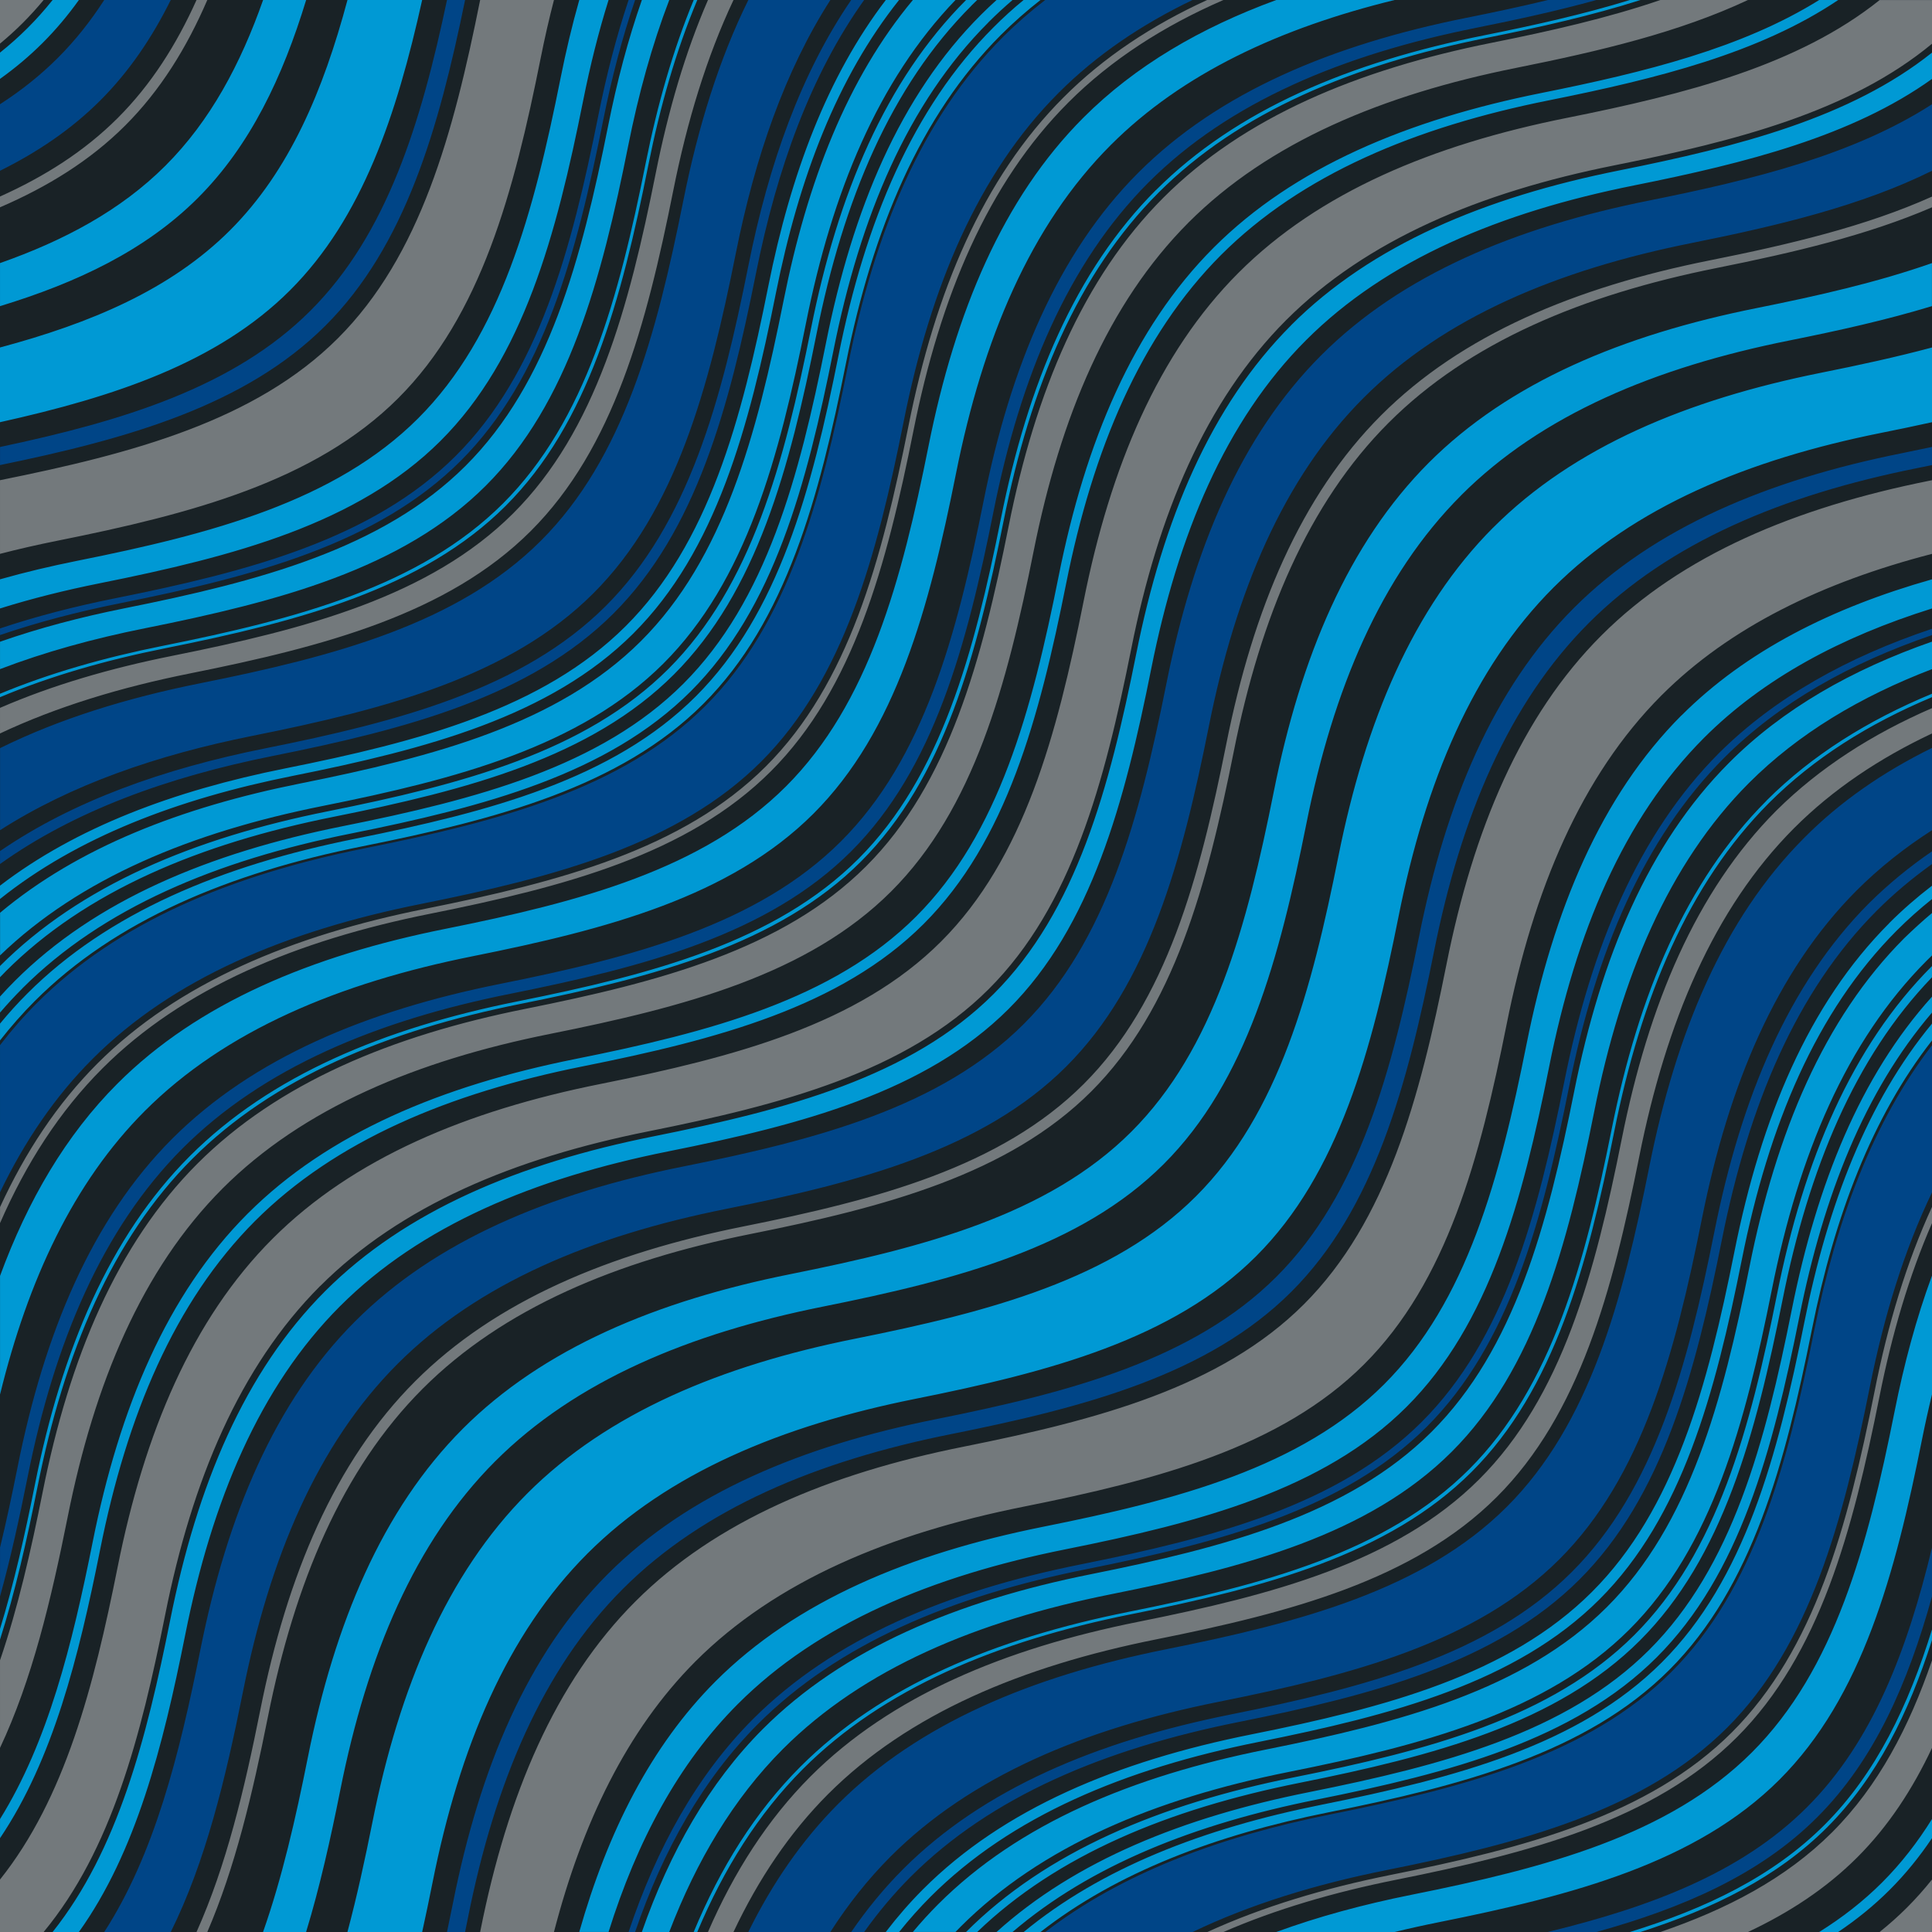 <?xml version="1.0" encoding="UTF-8" standalone="no"?>
<!DOCTYPE svg PUBLIC "-//W3C//DTD SVG 1.1//EN" "http://www.w3.org/Graphics/SVG/1.1/DTD/svg11.dtd">
<svg xmlns="http://www.w3.org/2000/svg" xmlns:xl="http://www.w3.org/1999/xlink" version="1.1" viewBox="0 0 260 260" width="260pt" height="260pt" xmlns:dc="http://purl.org/dc/elements/1.1/">
  <defs/>
  <g stroke="none" stroke-opacity="1" stroke-dasharray="none" fill="none" fill-opacity="1">
    <title>Canvas 1</title>
    <g>
      <title>Layer 1</title>
      <rect x="0" y="0" width="260" height="260" fill="#192226"/>
      <path d="M 14.025 0 L 22.977 0 C 20.466 5.065 17.385 9.634 13.479 13.535 C 9.59 17.419 5.04 20.482 0 22.981 L 0 14.028 C 2.804 12.22 5.403 10.169 7.76 7.815 C 10.134 5.444 12.203 2.826 14.025 0 Z M 260.005 160.46 C 256.255 168.25 253.544 177.076 251.625 186.681 C 248.019 204.732 243.601 221.334 232.44 232.494 C 221.281 243.653 204.662 248.049 186.612 251.663 C 177.044 253.579 168.252 256.276 160.491 260.002 L 140.663 260.002 C 150.89 252.14 164.034 247.18 179.11 244.161 C 197.16 240.547 213.779 236.152 224.938 224.992 C 236.098 213.833 240.516 197.231 244.123 179.179 C 247.139 164.081 252.114 150.908 260.005 140.658 L 260.005 160.458 Z M 12.475 142.48 C 7.402 147.553 3.3 153.603 .002 160.455 L .002 140.652 C 1.546 138.646 3.199 136.752 4.974 134.978 L 5.075 135.066 L 4.981 134.971 C 15.797 124.156 31.072 117.766 49.109 114.155 C 67.158 110.54 83.778 106.145 94.937 94.986 C 106.096 83.826 110.516 67.225 114.121 49.173 C 117.726 31.122 124.133 15.819 134.974 4.978 L 135.078 5.068 L 134.981 4.971 C 136.756 3.196 138.654 1.54 140.662 -.004 L 160.49 -.004 C 153.622 3.293 147.56 7.395 142.483 12.473 L 142.397 12.387 L 142.476 12.479 C 131.634 23.321 125.228 38.624 121.623 56.675 C 118.018 74.726 113.598 91.328 102.439 102.488 C 91.28 113.647 74.66 118.042 56.611 121.657 C 38.574 125.269 23.298 131.658 12.483 142.473 L 12.397 142.387 L 12.482 142.477 Z M 208.275 2842171e-20 L 214.844 2842171e-20 C 209.672 1.435 204.248 2.622 198.69 3.735 C 180.653 7.347 165.377 13.736 154.563 24.551 L 154.546 24.535 L 154.556 24.557 C 143.73 35.414 137.324 50.717 133.718 68.768 C 130.112 86.819 125.701 103.429 114.534 114.581 C 103.363 125.736 86.739 130.12 68.69 133.735 C 50.652 137.346 35.377 143.735 24.562 154.551 L 24.546 154.534 L 24.556 154.557 C 13.726 165.427 7.319 180.727 3.714 198.777 C 2.609 204.305 1.43 209.697 .004 214.839 L .004 208.269 C .859 204.738 1.629 201.115 2.365 197.429 C 5.97 179.377 12.361 164.059 23.202 153.217 L 23.23 153.232 L 23.209 153.211 C 34.025 142.401 49.3 136.011 67.337 132.401 C 85.387 128.787 101.998 124.384 113.165 113.233 C 124.329 102.086 128.759 85.487 132.365 67.436 C 135.971 49.385 142.361 34.066 153.203 23.225 L 153.23 23.239 L 153.209 23.219 C 164.019 12.401 179.299 6.013 197.329 2.4 C 201.049 1.656 204.709 .877 208.269 .014 Z M 260.005 14.028 L 260.005 22.981 C 250.571 27.656 239.419 30.348 227.655 32.704 C 209.618 36.315 194.342 42.704 183.528 53.52 L 183.497 53.489 L 183.521 53.527 C 172.679 64.369 166.289 79.687 162.683 97.738 C 159.078 115.789 154.647 132.388 143.483 143.534 C 132.316 154.686 115.705 159.089 97.655 162.704 C 79.617 166.315 64.342 172.704 53.527 183.52 L 53.496 183.489 L 53.521 183.526 C 42.679 194.368 36.289 209.686 32.683 227.737 C 30.339 239.472 27.645 250.592 22.981 260 L 14.029 260 C 20.774 249.54 24.125 236.23 26.964 222.019 C 30.57 203.968 36.96 188.65 47.802 177.808 L 47.858 177.851 L 47.809 177.801 C 58.624 166.985 73.899 160.597 91.936 156.984 C 109.986 153.371 126.598 148.967 137.765 137.816 C 148.928 126.668 153.359 110.07 156.964 92.019 C 160.569 73.968 166.96 58.649 177.802 47.808 L 177.859 47.852 L 177.809 47.801 C 188.624 36.985 203.9 30.596 221.937 26.985 C 236.177 24.129 249.527 20.786 260.007 14.025 Z M 260.005 60.155 L 260.005 62.59 C 259.324 62.73 258.642 62.868 257.958 63.006 C 239.92 66.618 224.645 73.008 213.829 83.822 L 213.816 83.809 L 213.823 83.829 C 202.981 94.671 196.591 109.989 192.985 128.04 C 189.38 146.091 184.949 162.69 173.786 173.837 C 162.618 184.988 146.007 189.391 127.957 193.005 C 109.919 196.617 94.644 203.007 83.829 213.821 L 83.816 213.808 L 83.822 213.828 C 72.981 224.67 66.591 239.988 62.985 258.04 C 62.854 258.695 62.722 259.349 62.588 260 L 60.157 260 C 60.435 258.684 60.706 257.358 60.973 256.024 C 64.578 237.973 70.969 222.655 81.81 211.813 L 81.831 211.821 L 81.817 211.806 C 92.632 200.991 107.907 194.602 125.945 190.99 C 143.994 187.376 160.606 182.972 171.773 171.822 C 182.937 160.675 187.367 144.076 190.973 126.024 C 194.578 107.973 200.969 92.654 211.81 81.813 L 211.831 81.821 L 211.816 81.807 C 222.631 70.992 237.907 64.602 255.944 60.99 C 257.294 60.713 258.654 60.434 259.994 60.15 Z M 260.005 84.574 L 260.005 85.466 C 248.941 89.252 239.427 94.587 232.011 102.003 L 232.003 101.996 L 232.004 102.01 C 221.179 112.866 214.773 128.17 211.167 146.221 C 207.562 164.273 203.149 180.882 191.982 192.034 C 180.811 203.189 164.188 207.573 146.138 211.187 C 128.1 214.799 112.825 221.188 102.01 232.003 L 102.003 231.996 L 102.004 232.009 C 94.596 239.439 89.257 248.95 85.469 260 L 84.592 260 C 88.388 248.667 93.782 238.919 101.337 231.343 L 101.35 231.343 L 101.344 231.337 C 112.159 220.521 127.435 214.132 145.471 210.521 C 163.521 206.906 180.136 202.515 191.315 191.367 C 202.487 180.228 206.909 163.622 210.515 145.57 C 214.12 127.519 220.511 112.201 231.337 101.343 L 231.35 101.343 L 231.344 101.337 C 238.924 93.81 248.674 88.41 260.024 84.612 Z M 260.005 100.679 L 260.005 111.725 C 256.292 114.104 252.896 116.798 249.851 119.842 L 249.808 119.8 L 249.845 119.849 C 239.019 130.705 232.628 146.025 229.023 164.076 C 225.418 182.128 220.995 198.733 209.823 209.874 C 198.644 221.021 182.029 225.412 163.979 229.026 C 145.942 232.638 130.666 239.028 119.851 249.842 L 119.809 249.8 L 119.845 249.849 C 116.808 252.895 114.12 256.29 111.745 259.999 L 100.702 259.999 C 103.929 253.461 107.904 247.669 112.777 242.781 L 112.816 242.806 L 112.783 242.774 C 123.598 231.958 138.874 225.57 156.912 221.957 C 174.961 218.344 191.576 213.951 202.756 202.805 C 213.927 191.665 218.35 175.059 221.955 157.008 C 225.56 138.956 231.951 123.638 242.777 112.781 L 242.816 112.807 L 242.783 112.774 C 247.633 107.874 253.423 103.894 259.973 100.664 Z M 260.005 114.539 L 260.005 116.278 C 257.336 118.184 254.849 120.272 252.564 122.558 L 252.556 122.551 L 252.557 122.564 C 241.731 133.421 235.341 148.739 231.735 166.791 C 228.13 184.842 223.707 201.448 212.535 212.588 C 201.357 223.735 184.742 228.126 166.692 231.741 C 148.654 235.353 133.379 241.742 122.564 252.557 L 122.557 252.549 L 122.557 252.563 C 120.277 254.85 118.194 257.335 116.292 260.001 L 114.554 260.001 C 116.647 256.943 118.968 254.114 121.538 251.537 L 121.546 251.539 L 121.541 251.533 C 132.357 240.719 147.632 234.329 165.67 230.717 C 183.719 227.103 200.334 222.711 211.513 211.565 C 222.684 200.424 227.108 183.819 230.713 165.767 C 234.318 147.716 240.713 132.394 251.539 121.537 L 251.547 121.54 L 251.541 121.535 C 254.131 118.975 256.961 116.645 260.021 114.555 Z M 260.005 208.259 L 260.005 214.829 C 256.775 226.478 252.278 236.843 244.53 244.579 C 236.8 252.3 226.458 256.774 214.84 259.998 L 208.272 259.998 C 222 256.669 234.299 252.071 243.168 243.216 C 252.058 234.346 256.678 222.016 260.008 208.256 Z M 60.155 -.001 L 62.589 -.001 C 59.049 17.288 54.545 33.093 43.786 43.836 C 33.042 54.564 17.259 59.045 .004 62.588 L .004 60.154 C 16.469 56.671 31.446 52.13 41.77 41.821 C 52.109 31.497 56.673 16.497 60.155 -.001 Z M 84.593 -.001 L 85.47 -.001 C 83.723 5.096 82.306 10.521 81.167 16.22 C 77.562 34.271 73.15 50.881 61.983 62.033 C 50.812 73.188 34.189 77.571 16.139 81.186 C 10.47 82.321 5.075 83.73 .005 85.465 L .005 84.573 C 4.881 82.941 10.051 81.604 15.472 80.519 C 33.521 76.905 50.136 72.513 61.316 61.366 C 72.487 50.226 76.91 33.62 80.515 15.568 C 81.605 10.113 82.949 4.907 84.593 -.001 Z M 100.705 -.001 L 111.748 -.001 C 105.655 9.514 101.62 21.087 99.025 34.076 C 95.42 52.127 90.997 68.733 79.825 79.873 C 68.647 91.02 52.031 95.411 33.982 99.025 C 21.021 101.621 9.486 105.65 .008 111.725 L .008 100.679 C 7.959 96.755 17.021 93.938 26.914 91.957 C 44.963 88.343 61.579 83.951 72.757 72.804 C 83.929 61.664 88.351 45.058 91.957 27.007 C 93.94 17.084 96.764 7.985 100.708 2842171e-20 Z M 114.555 -.001 L 116.292 -.001 C 109.163 9.993 104.581 22.538 101.735 36.788 C 98.129 54.839 93.706 71.446 82.535 82.585 C 71.356 93.731 54.741 98.123 36.691 101.737 C 22.467 104.587 9.961 109.162 .004 116.274 L .004 114.535 C 9.789 107.83 21.926 103.467 35.668 100.715 C 53.718 97.101 70.333 92.709 81.512 81.562 C 92.683 70.422 97.106 53.816 100.712 35.765 C 103.462 21.996 107.832 9.817 114.552 -.004 Z" fill="#004587"/>
      <path d="M 252.95 260 C 254.238 258.971 255.471 257.874 256.642 256.703 C 257.834 255.51 258.95 254.254 259.996 252.943 L 259.996 260.003 L 252.956 260.003 Z M 43.07 173.08 C 32.244 183.936 25.839 199.24 22.233 217.291 C 18.947 233.741 14.993 248.981 5.871 260.001 L 5684342e-20 260.001 L 5684342e-20 252.944 C 8.741 241.979 12.61 227.012 15.831 210.89 C 19.436 192.838 25.843 177.536 36.685 166.695 L 36.738 166.735 L 36.692 166.688 C 47.507 155.873 62.782 149.484 80.82 145.872 C 98.869 142.257 115.489 137.862 126.648 126.704 C 137.807 115.544 142.227 98.943 145.832 80.891 C 149.437 62.84 155.844 47.537 166.686 36.696 L 166.739 36.736 L 166.692 36.69 C 177.508 25.874 192.783 19.485 210.821 15.873 C 226.981 12.64 241.991 8.779 252.961 .004 L 260.011 .004 L 260.011 5.877 C 248.974 15.021 233.689 18.962 217.214 22.261 C 199.177 25.873 183.901 32.262 173.087 43.077 L 173.025 43.016 L 173.079 43.083 C 162.254 53.94 155.849 69.243 152.242 87.294 C 148.637 105.345 144.225 121.955 133.058 133.106 C 121.888 144.261 105.264 148.645 87.215 152.259 C 69.178 155.871 53.902 162.26 43.087 173.075 L 43.026 173.014 L 43.087 173.084 Z M 5.872 0 C 4.981 1.075 4.041 2.111 3.048 3.104 C 2.073 4.077 1.056 4.998 5684342e-20 5.872 L 5684342e-20 0 Z M 26.447 0 L 27.898 0 C 25.13 6.415 21.597 12.151 16.843 16.898 C 12.106 21.628 6.391 25.143 5684342e-20 27.899 L 5684342e-20 26.448 C 5.984 23.76 11.349 20.37 15.835 15.89 C 20.339 11.394 23.747 6.009 26.447 0 Z M 64.616 0 L 74.549 0 C 73.889 2.543 73.295 5.151 72.762 7.82 C 69.156 25.871 64.733 42.478 53.562 53.617 C 42.383 64.764 25.768 69.155 7.718 72.77 C 5.085 73.298 2.511 73.884 .001 74.535 L .001 64.622 C 17.912 61.021 34.378 56.603 45.472 45.526 C 56.578 34.435 61.02 17.946 64.616 0 Z M 95.277 0 L 98.711 0 C 95.102 7.654 92.474 16.286 90.602 25.66 C 86.997 43.711 82.585 60.321 71.418 71.473 C 60.246 82.627 43.623 87.011 25.574 90.626 C 16.229 92.497 7.627 95.113 .001 98.705 L .001 95.262 C 7.024 92.215 14.815 89.934 23.203 88.255 C 41.252 84.64 57.867 80.249 69.047 69.102 C 80.218 57.962 84.641 41.356 88.247 23.305 C 89.928 14.883 92.215 7.056 95.277 0 Z M 162.481 0 L 164.642 0 C 156.592 3.5 149.554 8.01 143.785 13.779 L 143.773 13.767 L 143.779 13.786 C 132.937 24.628 126.531 39.931 122.925 57.982 C 119.32 76.033 114.901 92.635 103.741 103.795 C 92.582 114.954 75.963 119.349 57.913 122.963 C 39.875 126.575 24.6 132.964 13.785 143.779 L 13.773 143.767 L 13.779 143.786 C 8.015 149.55 3.506 156.575 .004 164.602 L .004 162.447 C 3.406 155.037 7.709 148.524 13.113 143.12 L 13.131 143.125 L 13.119 143.113 C 23.935 132.298 39.21 125.908 57.247 122.297 C 75.296 118.682 91.916 114.287 103.075 103.128 C 114.234 91.969 118.654 75.367 122.259 57.316 C 125.865 39.265 132.271 23.962 143.112 13.121 L 143.131 13.126 L 143.119 13.114 C 148.519 7.691 155.049 3.389 162.479 -.012 Z M 223.441 0 L 235.23 0 C 226.054 4.315 215.342 6.872 204.076 9.128 C 186.038 12.74 170.763 19.13 159.947 29.944 L 159.923 29.92 L 159.942 29.951 C 149.116 40.808 142.71 56.111 139.104 74.162 C 135.499 92.213 131.086 108.824 119.919 119.974 C 108.748 131.13 92.125 135.513 74.076 139.128 C 56.038 142.739 40.763 149.129 29.948 159.944 L 29.924 159.919 L 29.943 159.95 C 19.116 170.807 12.711 186.11 9.105 204.161 C 6.861 215.397 4.305 226.073 .001 235.224 L .001 223.437 C 2.409 216.399 4.155 208.74 5.741 200.798 C 9.347 182.747 15.738 167.429 26.579 156.587 L 26.627 156.622 L 26.585 156.581 C 37.401 145.765 52.675 139.376 70.713 135.765 C 88.763 132.15 105.374 127.747 116.541 116.596 C 127.705 105.449 132.136 88.85 135.741 70.799 C 139.346 52.748 145.737 37.429 156.579 26.588 L 156.627 26.624 L 156.585 26.582 C 167.4 15.766 182.676 9.377 200.713 5.765 C 208.673 4.175 216.373 2.423 223.433 .006 Z M 260.001 26.448 L 260.001 27.899 C 251.325 31.641 241.409 33.985 231.015 36.066 C 212.978 39.678 197.702 46.067 186.887 56.883 L 186.878 56.873 L 186.88 56.889 C 176.038 67.73 169.649 83.049 166.042 101.099 C 162.436 119.151 158.007 135.749 146.843 146.897 C 135.676 158.047 119.065 162.452 101.015 166.065 C 82.977 169.678 67.702 176.067 56.887 186.881 L 56.878 186.872 L 56.881 186.888 C 46.039 197.73 39.649 213.048 36.043 231.099 C 33.973 241.463 31.631 251.348 27.899 259.998 L 26.448 259.998 C 30.441 251.111 32.886 240.861 35.036 230.092 C 38.641 212.04 45.032 196.722 55.874 185.881 L 55.896 185.89 L 55.88 185.874 C 66.695 175.059 81.971 168.67 100.008 165.057 C 118.058 161.443 134.669 157.04 145.836 145.889 C 157 134.742 161.431 118.143 165.036 100.092 C 168.641 82.04 175.032 66.722 185.874 55.881 L 185.896 55.89 L 185.88 55.874 C 196.694 45.059 211.97 38.67 230.007 35.057 C 240.817 32.899 251.107 30.453 260.017 26.45 Z M 260.001 64.623 L 260.001 74.536 C 245.316 78.343 232.826 84.351 223.59 93.587 L 223.55 93.547 L 223.583 93.593 C 212.758 104.45 206.367 119.768 202.761 137.82 C 199.156 155.871 194.734 172.477 183.562 183.617 C 172.383 194.763 155.768 199.156 137.718 202.769 C 119.681 206.382 104.406 212.771 93.591 223.585 L 93.55 223.545 L 93.584 223.592 C 84.358 232.845 78.354 245.337 74.549 259.999 L 64.616 259.999 L 64.671 259.728 C 68.277 241.677 74.667 226.359 85.509 215.517 L 85.563 215.558 L 85.515 215.511 C 96.33 204.695 111.606 198.306 129.643 194.695 C 147.692 191.08 164.304 186.677 175.472 175.526 C 186.634 164.379 191.066 147.78 194.671 129.729 C 198.276 111.678 204.667 96.359 215.509 85.518 L 215.563 85.56 L 215.515 85.512 C 226.33 74.697 241.606 68.308 259.644 64.696 L 260.004 64.622 Z M 260.001 95.262 L 260.001 98.705 C 252.907 102.046 246.658 106.23 241.446 111.442 L 241.429 111.425 L 241.439 111.448 C 230.613 122.304 224.207 137.607 220.601 155.659 C 216.996 173.71 212.584 190.32 201.416 201.472 C 190.245 212.626 173.622 217.01 155.572 220.624 C 137.535 224.236 122.26 230.626 111.444 241.441 L 111.428 241.425 L 111.437 241.447 C 106.232 246.666 102.05 252.912 98.709 259.998 L 95.275 259.998 C 98.777 251.929 103.29 244.867 109.065 239.075 L 109.087 239.084 L 109.072 239.068 C 119.888 228.254 135.163 221.864 153.2 218.252 C 171.25 214.638 187.865 210.246 199.044 199.1 C 210.216 187.959 214.638 171.354 218.243 153.302 C 221.848 135.251 228.239 119.933 239.065 109.075 L 239.086 109.084 L 239.071 109.069 C 244.871 103.319 251.931 98.796 260.011 95.291 Z M 260.001 162.45 L 260.001 164.605 C 256.915 171.678 254.611 179.53 252.923 187.984 C 249.318 206.036 244.898 222.638 233.738 233.797 C 222.579 244.956 205.96 249.351 187.91 252.965 C 179.494 254.651 171.68 256.941 164.639 260.003 L 162.478 260.003 C 169.902 256.604 178.227 254.105 187.244 252.299 C 205.294 248.685 221.913 244.289 233.071 233.13 C 244.231 221.971 248.65 205.369 252.257 187.318 C 254.047 178.258 256.567 169.898 259.987 162.448 Z M 260.001 223.44 L 260.001 235.227 C 257.39 240.778 254.137 245.767 249.92 249.977 C 245.723 254.168 240.755 257.405 235.232 260.002 L 223.443 260.002 C 232.375 256.945 240.306 252.824 246.542 246.599 C 252.792 240.349 256.932 232.399 260.002 223.439 Z" fill="#73797c"/>
      <path d="M 196.64 66.655 C 185.798 77.496 179.409 92.815 175.802 110.866 C 172.197 128.917 167.767 145.515 156.603 156.663 C 145.436 167.814 128.825 172.217 110.775 175.832 C 92.737 179.444 77.462 185.833 66.647 196.648 L 66.626 196.628 L 66.64 196.654 C 55.798 207.496 49.408 222.814 45.802 240.866 C 44.476 247.508 43.037 253.951 41.193 260 L 35.4 260 C 37.96 252.725 39.78 244.762 41.431 236.495 C 45.037 218.443 51.443 203.14 62.269 192.284 L 62.295 192.297 L 62.275 192.277 C 73.091 181.462 88.366 175.073 106.403 171.461 C 124.452 167.846 141.076 163.463 152.246 152.308 C 163.414 141.157 167.824 124.547 171.429 106.495 C 175.036 88.444 181.442 73.141 192.267 62.284 L 192.292 62.296 L 192.274 62.277 C 203.089 51.461 218.365 45.072 236.402 41.46 C 244.698 39.799 252.692 37.974 259.994 35.405 L 259.994 41.195 C 253.918 43.047 247.444 44.491 240.773 45.827 C 222.736 49.439 207.46 55.828 196.645 66.643 L 196.625 66.622 L 196.655 66.65 Z M 41.2 0 C 38.032 10.392 33.665 19.617 26.609 26.663 C 19.57 33.693 10.366 38.041 .002 41.2 L .002 35.406 C 8.588 32.385 16.217 28.336 22.254 22.308 C 28.308 16.263 32.376 8.613 35.407 0 L 41.2 0 Z M 260 137.76 L 260 140.021 C 251.947 150.322 246.891 163.628 243.84 178.904 C 240.235 196.955 235.815 213.557 224.656 224.717 C 213.497 235.875 196.878 240.271 178.828 243.885 C 163.573 246.94 150.296 251.981 140.019 260.006 L 137.757 260.006 C 148.198 251.393 161.938 246.059 177.82 242.878 C 195.869 239.264 212.488 234.868 223.647 223.709 C 234.806 212.55 239.226 195.948 242.832 177.896 C 246.002 161.996 251.352 148.226 259.992 137.766 Z M 260 171.7 L 260 187.661 C 259.516 189.643 259.068 191.662 258.656 193.717 C 255.051 211.769 250.621 228.366 239.457 239.514 C 228.29 250.665 211.679 255.068 193.629 258.683 C 191.611 259.087 189.63 259.525 187.684 260.001 L 171.752 260.001 C 177.412 257.927 183.5 256.284 189.94 254.993 C 207.99 251.379 224.609 246.984 235.767 235.825 C 246.927 224.666 251.346 208.063 254.952 190.012 C 256.242 183.512 257.892 177.392 259.992 171.692 Z M 137.76 -2842171e-20 L 140.022 -2842171e-20 C 138.148 1.464 136.372 3.027 134.703 4.696 L 134.689 4.683 L 134.697 4.702 C 123.855 15.543 117.449 30.846 113.843 48.898 C 110.237 66.949 105.818 83.551 94.659 94.71 C 83.499 105.869 66.88 110.264 48.83 113.879 C 30.793 117.491 15.517 123.88 4.702 134.696 L 4.689 134.683 L 4.695 134.702 C 3.028 136.37 1.466 138.144 .002 140.015 L .002 137.754 C 1.17 136.34 2.396 134.984 3.687 133.694 L 3.71 133.702 L 3.694 133.687 C 14.509 122.871 29.785 116.483 47.822 112.871 C 65.872 109.257 82.491 104.861 93.65 93.702 C 104.809 82.543 109.229 65.941 112.834 47.889 C 116.44 29.838 122.846 14.535 133.687 3.694 L 133.709 3.703 L 133.693 3.688 C 134.983 2.388 136.343 1.159 137.763 -.009 Z M 171.75 -2842171e-20 L 187.683 -2842171e-20 C 172.231 3.778 159.106 9.893 149.5 19.499 L 149.443 19.443 L 149.493 19.506 C 138.651 30.348 132.262 45.666 128.655 63.717 C 125.049 81.768 120.619 98.367 109.455 109.514 C 98.288 120.666 81.677 125.068 63.627 128.683 C 45.59 132.295 30.314 138.684 19.499 149.499 L 19.442 149.441 L 19.493 149.506 C 9.893 159.116 3.781 172.246 .005 187.666 L .005 171.705 C 3.74 161.547 8.864 152.767 15.811 145.821 L 15.871 145.867 L 15.818 145.814 C 26.633 135 41.909 128.61 59.946 124.998 C 77.995 121.383 94.615 116.989 105.774 105.83 C 116.933 94.671 121.352 78.069 124.958 60.017 C 128.563 41.965 134.97 26.663 145.812 15.821 L 145.871 15.868 L 145.818 15.815 C 152.778 8.856 161.568 3.732 171.758 -2842171e-20 Z M 260 86.363 L 260 90.048 C 250.366 93.736 242.023 98.713 235.369 105.367 L 235.357 105.355 L 235.363 105.373 C 224.537 116.23 218.146 131.548 214.541 149.6 C 210.935 167.651 206.513 184.257 195.342 195.397 C 184.162 206.544 167.547 210.936 149.498 214.55 C 131.461 218.162 116.185 224.551 105.37 235.366 L 105.358 235.353 L 105.363 235.372 C 98.719 242.034 93.747 250.376 90.063 259.999 L 86.377 259.999 C 90.145 249.233 95.409 239.952 102.666 232.675 L 102.684 232.679 L 102.673 232.669 C 113.488 221.853 128.763 215.464 146.801 211.852 C 164.85 208.238 181.465 203.846 192.645 192.699 C 203.816 181.56 208.239 164.953 211.844 146.902 C 215.449 128.851 221.84 113.533 232.666 102.676 L 232.684 102.68 L 232.672 102.669 C 239.922 95.391 249.202 90.122 259.982 86.352 Z M 260 122.84 L 260 128.579 C 259.76 128.811 259.521 129.044 259.285 129.28 L 259.269 129.264 L 259.279 129.286 C 248.453 140.143 242.062 155.462 238.457 173.513 C 234.852 191.564 230.429 208.17 219.258 219.31 C 208.078 230.456 191.463 234.849 173.414 238.463 C 155.377 242.075 140.101 248.464 129.285 259.279 L 129.269 259.262 L 129.279 259.285 C 129.045 259.519 128.813 259.758 128.583 259.996 L 122.849 259.996 C 123.933 258.699 125.068 257.454 126.256 256.262 L 126.281 256.274 L 126.263 256.257 C 137.078 245.441 152.353 239.052 170.39 235.441 C 188.441 231.826 205.056 227.435 216.234 216.288 C 227.406 205.148 231.829 188.543 235.433 170.491 C 239.039 152.439 245.43 137.121 256.255 126.264 L 256.279 126.275 L 256.262 126.258 C 257.472 125.088 258.712 123.948 260.012 122.858 Z M 86.38 -2842171e-20 L 90.065 -2842171e-20 C 87.745 6.059 85.936 12.625 84.543 19.6 C 80.938 37.651 76.515 54.257 65.343 65.397 C 54.165 76.544 37.55 80.936 19.501 84.55 C 12.56 85.94 6.029 87.741 .003 90.047 L .003 86.362 C 5.266 84.521 10.886 83.037 16.803 81.852 C 34.853 78.238 51.468 73.846 62.647 62.699 C 73.818 51.559 78.241 34.953 81.847 16.902 C 83.035 10.951 84.527 5.295 86.38 -2842171e-20 Z M 122.853 -2842171e-20 L 128.586 -2842171e-20 C 118.181 10.81 111.987 25.855 108.459 43.516 C 104.854 61.567 100.431 78.173 89.259 89.313 C 78.08 100.46 61.465 104.852 43.416 108.466 C 25.778 111.996 10.778 118.186 .009 128.576 L .009 122.837 C 10.488 114.064 24.351 108.652 40.4 105.438 C 58.45 101.823 75.065 97.432 86.244 86.285 C 97.415 75.146 101.838 58.539 105.444 40.488 C 108.644 24.421 114.064 10.517 122.854 -.002 Z" fill="#0099d4"/>
      <path d="M 260 247.37 C 258.316 249.876 256.428 252.21 254.291 254.343 C 252.173 256.458 249.859 258.328 247.377 259.997 L 244.824 259.997 C 247.896 258.082 250.732 255.886 253.283 253.336 C 255.856 250.763 258.07 247.899 260 244.796 L 260 247.376 Z M 247.38 2842171e-20 C 236.769 7.135 223.078 10.57 208.45 13.5 C 190.413 17.111 175.138 23.501 164.322 34.316 L 164.314 34.308 L 164.315 34.323 C 153.489 45.18 147.083 60.483 143.477 78.534 C 139.871 96.585 135.459 113.196 124.293 124.347 C 113.122 135.503 96.499 139.886 78.449 143.5 C 60.412 147.112 45.136 153.501 34.321 164.317 L 34.314 164.309 L 34.315 164.323 C 23.489 175.18 17.083 190.483 13.477 208.534 C 10.562 223.134 7.119 236.784 .003 247.374 L .003 244.8 C 6.44 234.446 9.696 221.416 12.47 207.527 C 16.075 189.476 22.486 174.17 33.327 163.328 L 33.334 163.33 L 33.33 163.326 C 44.146 152.511 59.42 146.121 77.458 142.509 C 95.507 138.895 112.127 134.5 123.286 123.341 C 134.446 112.182 138.865 95.58 142.47 77.528 C 146.075 59.477 152.486 44.171 163.327 33.329 L 163.334 33.33 L 163.33 33.326 C 174.146 22.511 189.421 16.121 207.458 12.509 C 221.378 9.72 234.448 6.466 244.818 .001 L 247.378 .001 Z M 7.08 2842171e-20 L 10.616 2842171e-20 C 9.144 2.058 7.523 3.993 5.728 5.785 C 3.951 7.56 2.036 9.163 -.001 10.619 L -.001 7.082 C 1.295 6.048 2.534 4.947 3.713 3.77 C 4.911 2.575 6.03 1.315 7.08 2842171e-20 Z M 130 .006 L 130.019 .012 L 129.999 2842171e-20 L 131.503 2842171e-20 C 131.248 .246 130.994 .493 130.743 .744 L 130.738 .739 L 130.74 .755 C 119.899 11.596 113.489 26.895 109.883 44.946 C 106.278 62.998 101.858 79.6 90.699 90.759 C 79.54 101.918 62.921 106.313 44.871 109.927 C 26.834 113.539 11.558 119.929 .743 130.744 L .738 130.738 L .741 130.754 C .49 131.005 .243 131.26 -.003 131.515 L -.003 130.008 L .013 130.014 L .006 129.994 C 10.822 119.179 26.097 112.789 44.134 109.177 C 62.183 105.562 78.803 101.168 89.962 90.009 C 101.121 78.85 105.541 62.248 109.146 44.196 C 112.756 26.148 119.166 10.845 130.006 .003 Z M 132 2.006 L 132.016 2.008 L 132.006 1.999 C 132.69 1.315 133.393 .649 134.111 2842171e-20 L 136.265 2842171e-20 C 135.142 .962 134.056 1.964 133.013 3.007 L 133.005 2.998 L 133.011 3.017 C 122.169 13.858 115.759 29.158 112.154 47.209 C 108.548 65.26 104.129 81.862 92.969 93.022 C 81.81 104.181 65.191 108.576 47.141 112.191 C 29.103 115.803 13.828 122.192 3.013 133.007 L 3.005 132.998 L 3.011 133.018 C 1.968 134.061 .967 135.146 .004 136.27 L .004 134.108 C .652 133.39 1.317 132.689 2 132.006 L 2.016 132.009 L 2.006 131.999 C 12.822 121.184 28.097 114.795 46.134 111.183 C 64.184 107.568 80.803 103.173 91.963 92.014 C 103.122 80.855 107.541 64.253 111.147 46.202 C 114.747 28.153 121.147 12.851 131.997 2.009 Z M 155.57 25.581 L 155.59 25.586 L 155.577 25.574 C 166.393 14.759 181.668 8.37 199.705 4.758 C 206.529 3.392 213.147 1.913 219.344 2842171e-20 L 220.77 2842171e-20 C 214.264 2.08 207.27 3.652 200.047 5.099 C 182.009 8.711 166.734 15.1 155.918 25.915 L 155.908 25.904 L 155.912 25.922 C 145.07 36.764 138.664 52.066 135.058 70.118 C 131.453 88.169 127.033 104.771 115.874 115.93 C 104.715 127.089 88.095 131.485 70.046 135.099 C 52.008 138.711 36.733 145.1 25.918 155.915 L 25.907 155.904 L 25.911 155.922 C 15.054 166.752 8.648 182.062 5.043 200.112 C 3.609 207.282 2.047 214.232 -.016 220.702 L -.016 219.274 C 1.88 213.118 3.348 206.547 4.702 199.771 C 8.307 181.719 14.714 166.417 25.555 155.575 L 25.574 155.581 L 25.561 155.569 C 36.377 144.754 51.652 138.364 69.689 134.753 C 87.739 131.138 104.358 126.743 115.518 115.584 C 126.677 104.425 131.096 87.822 134.702 69.772 C 138.312 51.719 144.722 36.416 155.562 25.575 Z M 173.76 43.758 L 173.771 43.763 L 173.762 43.755 C 184.578 32.94 199.854 26.55 217.891 22.939 C 234.031 19.706 249.021 15.841 260.001 7.082 L 260.001 10.62 C 249.239 18.317 235.079 21.915 219.902 24.954 C 201.865 28.566 186.589 34.955 175.774 45.771 L 175.76 45.756 L 175.768 45.777 C 164.926 56.618 158.536 71.937 154.93 89.988 C 151.325 108.039 146.893 124.637 135.73 135.785 C 124.563 146.936 107.952 151.34 89.902 154.953 C 71.865 158.566 56.589 164.955 45.774 175.77 L 45.759 175.755 L 45.767 175.776 C 34.925 186.617 28.535 201.935 24.929 219.987 C 21.904 235.135 18.296 249.259 10.616 259.999 L 7.081 259.999 C 15.818 249.044 19.695 234.087 22.914 217.972 C 26.519 199.921 32.914 184.599 43.756 173.757 L 43.766 173.762 L 43.758 173.755 C 54.574 162.939 69.849 156.55 87.886 152.938 C 105.935 149.324 122.547 144.921 133.714 133.769 C 144.878 122.622 149.308 106.024 152.913 87.973 C 156.523 69.931 162.913 54.608 173.763 43.767 Z M 200.97 70.98 L 201.034 71.031 L 200.977 70.973 C 211.791 60.157 227.067 53.769 245.104 50.156 C 250.214 49.133 255.211 48.047 260.001 46.764 L 260.001 56.818 C 257.762 57.315 255.49 57.788 253.196 58.247 C 235.159 61.859 219.883 68.248 209.067 79.063 L 209.004 79 L 209.061 79.069 C 198.219 89.91 191.829 105.229 188.223 123.28 C 184.618 141.331 180.187 157.929 169.024 169.077 C 157.856 180.228 141.245 184.632 123.195 188.246 C 105.158 191.858 89.882 198.247 79.067 209.062 L 79.005 209 L 79.06 209.068 C 68.218 219.91 61.828 235.228 58.222 253.279 C 57.769 255.545 57.304 257.786 56.814 259.998 L 46.757 259.998 C 48.032 255.235 49.111 250.27 50.127 245.188 C 53.733 227.136 60.139 211.833 70.964 200.976 L 71.029 201.029 L 70.97 200.97 C 81.785 190.154 97.061 183.766 115.098 180.154 C 133.148 176.54 149.771 172.156 160.941 161.001 C 172.109 149.85 176.519 133.24 180.125 115.188 C 183.745 97.128 190.145 81.824 200.975 70.968 Z M 226.28 96.291 L 226.3 96.297 L 226.287 96.284 C 234.953 87.618 246.482 81.794 260 77.963 L 260 81.886 C 247.783 85.71 237.322 91.293 229.309 99.305 L 229.299 99.295 L 229.303 99.312 C 218.477 110.169 212.086 125.488 208.481 143.539 C 204.876 161.591 200.453 178.197 189.282 189.336 C 178.102 200.485 161.487 204.875 143.438 208.49 C 125.4 212.101 110.126 218.49 99.31 229.306 L 99.3 229.295 L 99.304 229.312 C 91.299 237.332 85.721 247.792 81.898 259.992 L 77.956 259.992 C 81.789 246.49 87.62 234.965 96.278 226.282 L 96.297 226.289 L 96.284 226.275 C 107.1 215.461 122.375 209.071 140.412 205.459 C 158.462 201.845 175.085 197.461 186.255 186.307 C 197.423 175.155 201.834 158.545 205.44 140.494 C 209.05 122.434 215.45 107.134 226.28 96.275 Z M 237.73 107.74 L 237.744 107.739 L 237.737 107.734 C 243.839 101.632 251.361 96.94 259.996 93.36 L 259.996 93.821 C 251.497 97.384 244.088 102.034 238.062 108.059 L 238.058 108.053 L 238.056 108.065 C 227.23 118.922 220.839 134.24 217.234 152.292 C 213.629 170.343 209.205 186.949 198.034 198.089 C 186.855 209.235 170.24 213.628 152.191 217.242 C 134.153 220.854 118.878 227.243 108.062 238.058 L 108.057 238.052 L 108.056 238.065 C 102.041 244.096 97.396 251.504 93.837 259.995 L 93.355 259.995 C 96.935 251.365 101.627 243.843 107.731 237.739 L 107.743 237.738 L 107.738 237.733 C 118.553 226.917 133.829 220.528 151.866 216.917 C 169.915 213.302 186.527 208.899 197.694 197.748 C 208.858 186.601 213.288 170.002 216.893 151.95 C 220.493 133.92 226.883 118.61 237.723 107.76 Z M 254.23 124.24 L 254.246 124.243 L 254.236 124.234 C 256.037 122.433 257.964 120.755 260.004 119.192 L 260.004 120.987 C 258.334 122.322 256.746 123.739 255.244 125.241 L 255.238 125.235 L 255.238 125.247 C 244.412 136.104 238.021 151.422 234.416 169.474 C 230.81 187.525 226.387 204.13 215.215 215.271 C 204.037 226.417 187.422 230.809 169.372 234.424 C 151.335 238.036 136.059 244.425 125.244 255.24 L 125.238 255.234 L 125.237 255.246 C 123.739 256.748 122.327 258.335 120.995 260.003 L 119.2 260.003 C 120.76 257.964 122.433 256.04 124.229 254.239 L 124.245 254.241 L 124.236 254.232 C 135.052 243.417 150.327 237.028 168.364 233.416 C 186.413 229.802 203.028 225.41 214.207 214.263 C 225.378 203.124 229.802 186.517 233.407 168.466 C 237.007 150.426 243.397 135.106 254.227 124.256 Z M 46.76 0 L 56.812 0 C 53.396 15.412 48.783 29.33 39.02 39.078 C 29.273 48.812 15.377 53.403 -.002 56.818 L -.002 46.764 C 12.127 43.516 22.937 39 30.945 31.003 C 38.97 22.99 43.505 12.159 46.76 0 Z M 77.956 0 L 81.898 0 C 80.549 4.307 79.419 8.83 78.478 13.54 C 74.873 31.591 70.45 48.197 59.278 59.337 C 48.1 70.484 31.484 74.875 13.435 78.49 C 8.761 79.426 4.272 80.549 -.002 81.886 L -.002 77.963 C 3.351 77.012 6.827 76.185 10.413 75.466 C 28.462 71.852 45.086 67.468 56.257 56.313 C 67.424 45.162 71.836 28.552 75.441 10.501 C 76.163 6.886 76.996 3.381 77.956 0 Z M 93.356 0 L 93.838 0 C 90.99 6.791 88.837 14.274 87.235 22.297 C 83.629 40.348 79.207 56.954 68.035 68.094 C 56.857 79.241 40.242 83.632 22.192 87.247 C 14.202 88.847 6.756 90.992 -.002 93.825 L -.002 93.364 C 6.67 90.598 14.005 88.496 21.867 86.922 C 39.916 83.307 56.528 78.904 67.695 67.753 C 78.858 56.605 83.289 40.007 86.894 21.956 C 88.471 14.066 90.578 6.699 93.356 2842171e-20 Z M 119.198 0 L 120.992 0 C 112.694 10.391 107.519 23.916 104.412 39.471 C 100.806 57.522 96.383 74.128 85.212 85.268 C 74.033 96.415 57.418 100.807 39.369 104.421 C 23.836 107.531 10.353 112.701 .001 120.983 L .001 119.188 C 10.214 111.364 23.328 106.424 38.361 103.414 C 56.411 99.8 73.026 95.408 84.205 84.261 C 95.376 73.122 99.799 56.515 103.405 38.464 C 106.415 23.41 111.365 10.255 119.205 .004 Z M 259.998 130.01 L 259.998 131.518 C 249.607 142.309 243.407 157.315 239.885 174.949 C 236.28 193.001 231.861 209.602 220.701 220.762 C 209.542 231.921 192.922 236.316 174.873 239.931 C 157.254 243.459 142.27 249.638 131.505 260.003 L 130.001 260.003 C 140.817 249.188 156.092 242.799 174.129 239.187 C 192.179 235.572 208.798 231.177 219.957 220.019 C 231.117 208.859 235.535 192.257 239.141 174.206 C 242.747 156.155 249.154 140.852 259.995 130.011 L 259.995 130.021 Z M 259.998 134.11 L 259.998 136.272 C 250.957 146.832 245.406 160.897 242.148 177.211 C 238.541 195.263 234.123 211.865 222.963 223.024 C 211.804 234.184 195.185 238.579 177.135 242.193 C 160.837 245.457 146.795 250.988 136.259 260.003 L 134.105 260.003 C 144.759 250.39 159.231 244.569 176.128 241.187 C 194.177 237.572 210.796 233.177 221.956 222.018 C 233.114 210.859 237.534 194.256 241.14 176.205 C 244.53 159.295 250.37 144.795 260.01 134.115 Z M 259.998 219.28 L 259.998 220.707 C 256.872 230.508 252.596 239.207 245.873 245.93 C 239.179 252.624 230.52 256.883 220.767 260 L 219.341 260 C 229.536 256.854 238.59 252.53 245.53 245.59 C 252.5 238.62 256.84 229.52 260 219.28 Z" fill="#0099d4"/>
    </g>
  </g>
</svg>
